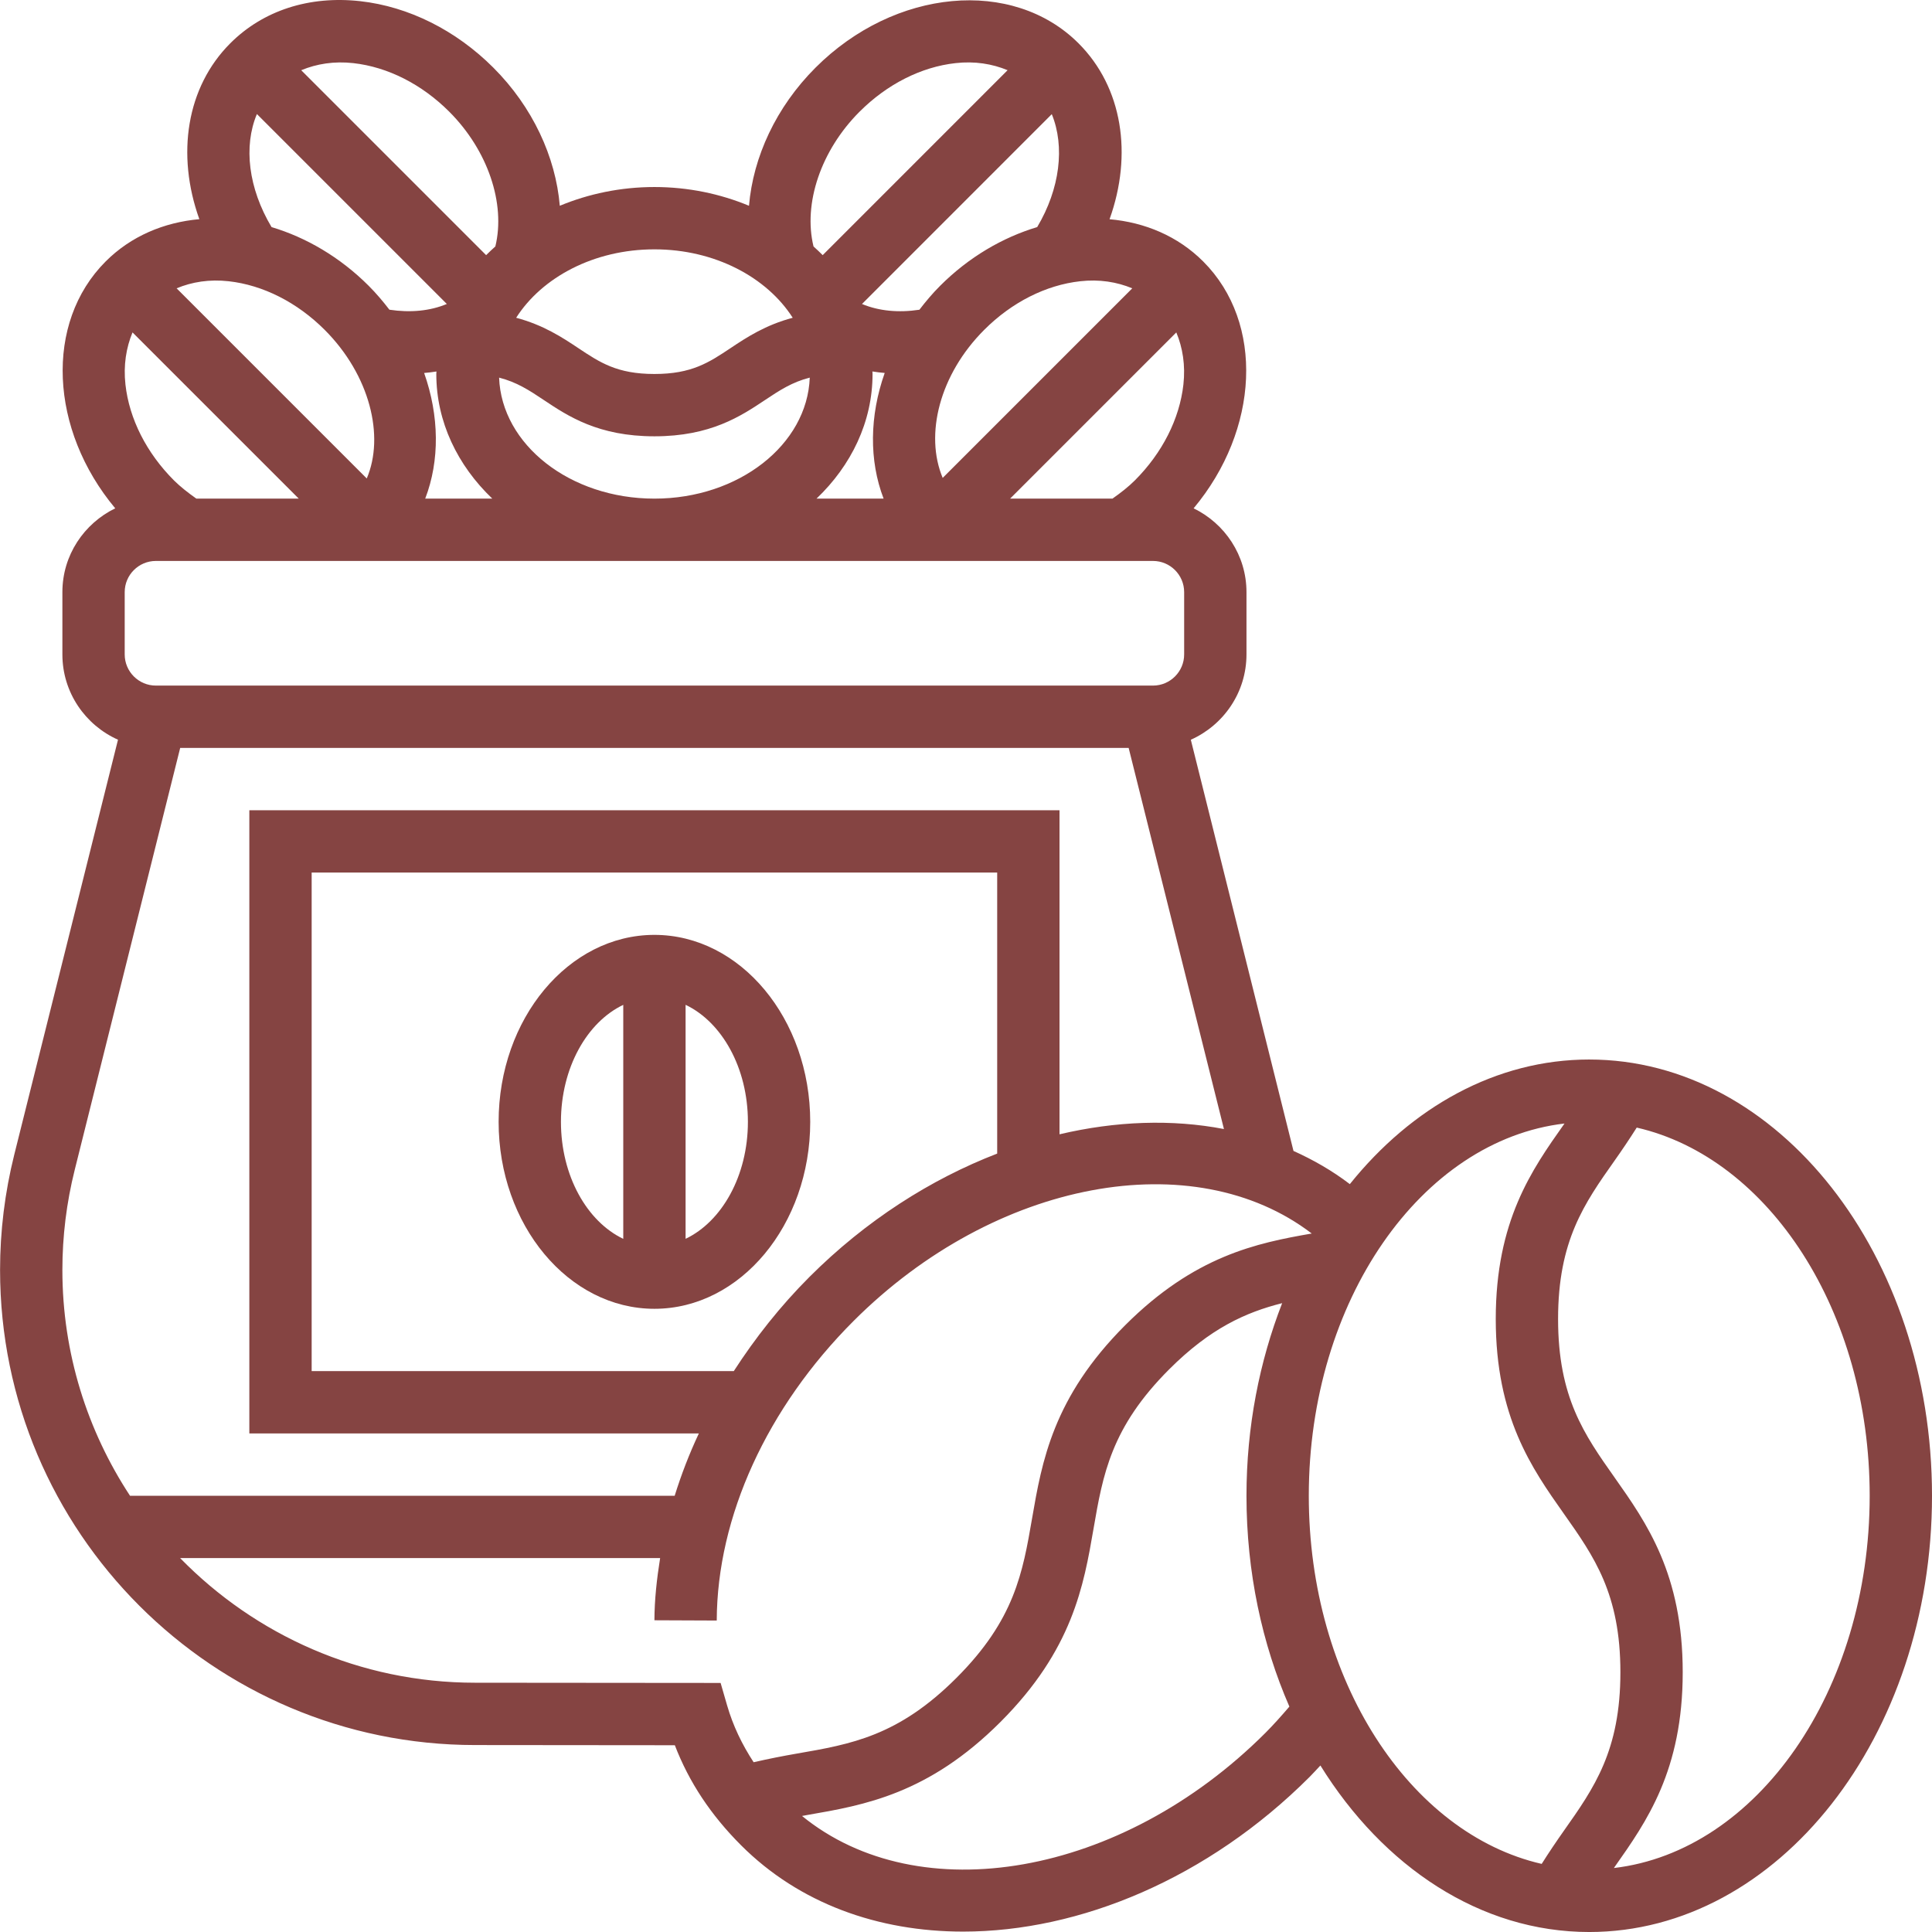 <?xml version="1.0"?>
<svg xmlns="http://www.w3.org/2000/svg" height="512px" viewBox="0 0 496 496.014" width="512px"><path d="m408.008 272.016c-23.906 0-45.586 12.23-61.465 31.992-4.48-3.426-9.352-6.219-14.465-8.523l-26.359-105.566c8.398-3.742 14.289-12.137 14.289-21.902v-16c0-9.48-5.57-17.617-13.57-21.512 16.824-20.129 18.242-47.594 2.457-63.379-6.48-6.48-14.934-10.039-24.039-10.84 5.961-16.598 3.352-33.848-7.961-45.16-16.887-16.887-47.191-14.102-67.535 6.25-10.121 10.117-16.008 22.918-17.074 35.453-7.352-3.055-15.566-4.812-24.277-4.812-8.711 0-16.938 1.758-24.297 4.812-1.062-12.551-6.969-25.375-17.062-35.461-9.625-9.625-21.762-15.68-34.176-17.066-13.113-1.453-24.938 2.387-33.363 10.816-11.277 11.281-13.895 28.555-7.941 45.152-9.105.816-17.57 4.367-24.051 10.855-15.781 15.785-14.367 43.25 2.457 63.379-8 3.895-13.566 12.031-13.566 21.512v16c0 9.766 5.887 18.16 14.277 21.895l-26.637 106.551c-2.418 9.68-3.641 19.633-3.641 29.586 0 67.254 54.711 121.969 121.961 121.969l51.277.047c3.641 9.473 9.25 17.926 17.016 25.695 14.922 14.922 35.168 22.152 57 22.152 29.953 0 62.867-13.633 88.945-39.703.922-.922 1.848-1.961 2.777-2.945 16.117 25.984 41.039 42.754 69.023 42.754 48.52 0 88-50.242 88-112 0-61.762-39.48-112-88-112zm-368-96c-4.41 0-8-3.594-8-8v-16c0-4.41 3.59-8 8-8h256c4.406 0 8 3.59 8 8v16c0 4.406-3.594 8-8 8zm4.664-52.664c-7.066-7.066-11.496-15.816-12.473-24.633-.543-4.93.176-9.434 1.816-13.375l42.68 42.672h-26.289c-2.191-1.547-4.121-3.066-5.734-4.664zm21.277-94.074 48.762 48.762c-4.336 1.809-9.375 2.285-14.742 1.473-1.633-2.121-3.371-4.188-5.328-6.145-7.371-7.367-16.059-12.41-24.93-15.066-5.953-9.965-7.246-20.742-3.762-29.023zm204.074.031c3.406 8.297 2.113 19.16-3.746 28.992-8.871 2.664-17.543 7.699-24.91 15.066-1.961 1.957-3.703 4.031-5.328 6.152-5.367.816-10.418.328-14.742-1.473zm33.793 69.402c-.984 8.824-5.41 17.566-12.473 24.633-1.609 1.605-3.543 3.125-5.738 4.672h-26.285l42.672-42.672c1.648 3.934 2.367 8.438 1.824 13.367zm-79.809-2.695c0-.219-.031-.434-.039-.648 1.039.176 2.094.285 3.16.383-3.898 11.016-4.043 22.465-.281 32.266h-17.227c8.914-8.504 14.387-19.699 14.387-32zm18.008 26.68c-4.664-11.113-.824-26.527 10.664-38.016 7.062-7.066 15.816-11.496 24.633-12.473 4.918-.555 9.422.176 13.375 1.816zm-74.008 5.32c-21.656 0-39.25-13.867-39.879-31.066 4.527 1.152 7.742 3.25 11.438 5.723 6.25 4.168 14.016 9.344 28.441 9.344 14.422 0 22.191-5.176 28.438-9.344 3.707-2.473 6.922-4.57 11.441-5.723-.633 17.199-18.223 31.066-39.879 31.066zm-59.121-32.258c1.062-.098 2.121-.207 3.16-.383-.008.215-.039.422-.039.641 0 12.301 5.473 23.496 14.375 32h-17.223c3.766-9.793 3.613-21.25-.273-32.258zm-25.543-11.078c11.633 11.637 15.438 27.301 10.809 38.16l-48.816-48.816c3.941-1.648 8.445-2.371 13.375-1.816 8.816.984 17.566 5.414 24.633 12.473zm137.328-56c7.062-7.066 15.816-11.496 24.633-12.473 4.918-.555 9.422.176 13.375 1.816l-47.473 47.48c-.742-.777-1.559-1.488-2.352-2.227-2.688-10.992 1.863-24.641 11.816-34.598zm-17.16 52.902c-6.961 1.848-11.809 5.016-15.938 7.777-5.582 3.719-9.992 6.656-19.566 6.656-9.578 0-13.984-2.938-19.562-6.656-4.125-2.754-8.98-5.93-15.934-7.777 6.617-10.375 19.961-17.566 35.496-17.566 15.535 0 28.879 7.191 35.504 17.566zm-112.809-65.375c8.824.984 17.566 5.406 24.633 12.473 9.918 9.918 14.504 23.598 11.832 34.59-.801.738-1.617 1.457-2.367 2.234l-47.473-47.473c3.949-1.648 8.453-2.371 13.375-1.824zm-71.527 284.137 27.078-108.328h243.504l24.465 97.848c-13.336-2.57-27.734-2.059-42.215 1.352v-83.199h-208v160h115.406c-2.473 5.254-4.52 10.598-6.207 16h-139.832c-10.945-16.672-17.367-36.578-17.367-57.969 0-8.648 1.062-17.297 3.168-25.703zm169.207 51.672h-108.375v-128h176v72.152c-17.066 6.59-33.695 17.168-48.184 31.652-7.504 7.504-13.93 15.672-19.441 24.195zm-3.383 80.055-63.023-.055c-29.664 0-56.48-12.289-75.738-32h123.234c-.852 5.336-1.449 10.672-1.465 15.965l16 .066c.094-26.648 12.902-54.672 35.129-76.906 36.391-36.375 87.414-45.559 117.629-22.453-14.145 2.453-30.078 5.727-47.918 23.566-18.52 18.52-21.367 35.008-23.879 49.559-2.41 13.969-4.488 26.035-19.426 40.969-14.938 14.938-27 17.008-40.969 19.426-3.59.621-7.312 1.352-11.094 2.223-2.984-4.559-5.297-9.375-6.809-14.59zm139.879 12.816c-37.016 37.008-88.938 45.824-118.977 21.336.473-.082.922-.176 1.402-.258 14.543-2.512 31.031-5.352 49.551-23.879 18.52-18.527 21.367-35.008 23.879-49.559 2.41-13.969 4.488-26.035 19.426-40.969 10.535-10.535 19.648-14.633 29.008-16.992-5.809 14.945-9.16 31.688-9.16 49.449 0 19.629 4.016 38.078 11.016 54.133-2.121 2.473-4.16 4.754-6.145 6.738zm11.129-60.871c0-50.074 28.918-91.266 65.648-95.57-.066.09-.121.176-.184.266-8.188 11.59-17.465 24.727-17.465 49.926 0 25.211 9.277 38.352 17.465 49.961 7.797 11.047 14.535 20.594 14.535 40.727 0 20.137-6.738 29.684-14.535 40.73-1.898 2.695-3.809 5.52-5.672 8.473-33.898-7.77-59.793-47.137-59.793-94.512zm78.328 95.574c.07-.105.137-.199.207-.305 8.184-11.598 17.465-24.75 17.465-49.961 0-25.207-9.281-38.352-17.465-49.957-7.801-11.051-14.535-20.594-14.535-40.73 0-20.117 6.734-29.656 14.535-40.703 1.895-2.68 3.793-5.496 5.656-8.441 33.902 7.77 59.809 47.145 59.809 94.523 0 50.086-28.93 91.277-65.672 95.574zm0 0" fill="#854442"/><path d="m168.008 240.016c-22.059 0-40 21.527-40 48 0 26.469 17.941 48 40 48 22.055 0 40-21.531 40-48 0-26.473-17.945-48-40-48zm-24 48c0-13.891 6.711-25.617 16-30.035v60.074c-9.289-4.426-16-16.152-16-30.039zm32 30.031v-60.074c9.289 4.418 16 16.145 16 30.035 0 13.887-6.711 25.621-16 30.039zm0 0" fill="#854442"/></svg>
